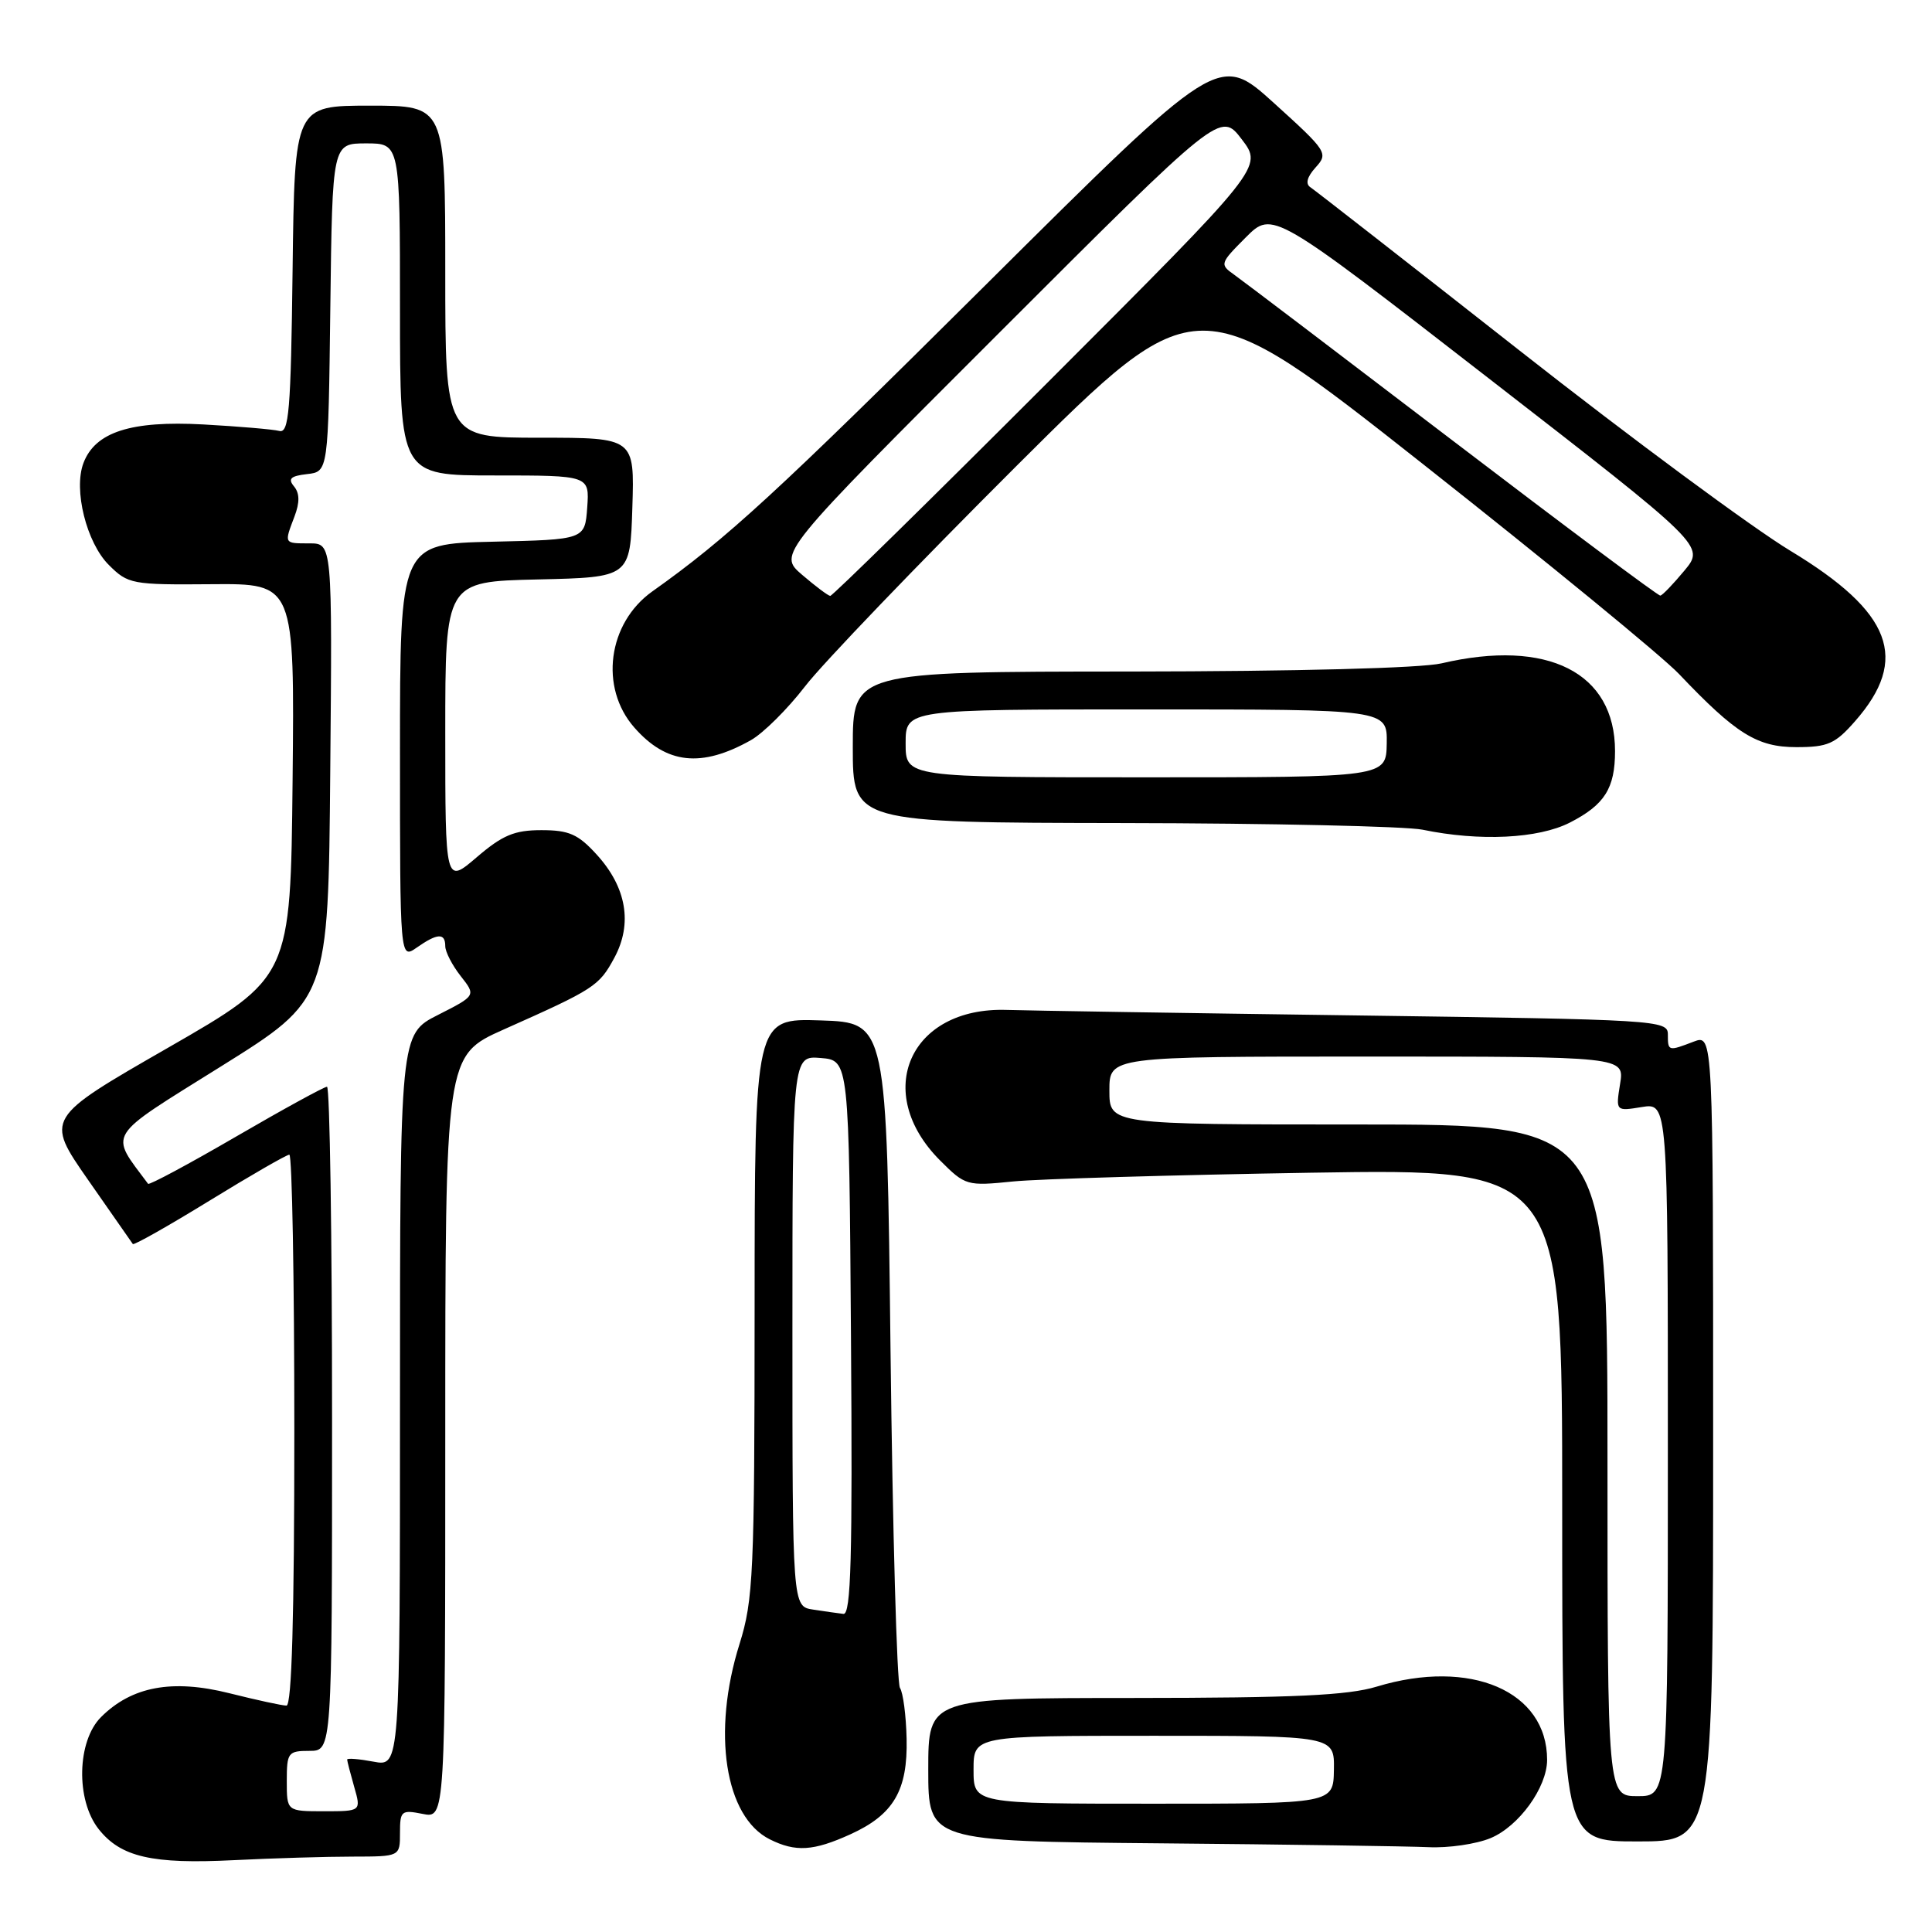 <?xml version="1.0" encoding="UTF-8" standalone="no"?>
<!DOCTYPE svg PUBLIC "-//W3C//DTD SVG 1.1//EN" "http://www.w3.org/Graphics/SVG/1.1/DTD/svg11.dtd" >
<svg xmlns="http://www.w3.org/2000/svg" xmlns:xlink="http://www.w3.org/1999/xlink" version="1.1" viewBox="0 0 256 256">
 <g >
 <path fill="currentColor"
d=" M 46.75 246.01 C 53.00 246.00 53.00 246.00 53.00 242.88 C 53.00 239.94 53.18 239.79 56.00 240.35 C 59.00 240.95 59.00 240.95 59.00 190.41 C 59.00 139.87 59.00 139.87 66.75 136.41 C 78.79 131.05 79.38 130.66 81.40 126.92 C 83.85 122.39 83.02 117.56 79.05 113.22 C 76.60 110.53 75.39 110.00 71.74 110.00 C 68.16 110.00 66.59 110.66 63.18 113.58 C 59.00 117.16 59.00 117.16 59.00 97.11 C 59.00 77.06 59.00 77.06 71.25 76.78 C 83.50 76.50 83.50 76.50 83.79 67.25 C 84.08 58.00 84.08 58.00 71.54 58.00 C 59.00 58.00 59.00 58.00 59.00 36.00 C 59.00 14.00 59.00 14.00 49.02 14.00 C 39.04 14.00 39.04 14.00 38.77 35.75 C 38.54 54.51 38.29 57.45 37.00 57.10 C 36.17 56.89 31.64 56.50 26.92 56.24 C 17.35 55.72 12.62 57.24 11.06 61.35 C 9.71 64.90 11.46 71.91 14.42 74.86 C 16.97 77.40 17.46 77.50 28.05 77.41 C 39.03 77.32 39.03 77.32 38.77 103.41 C 38.50 129.50 38.50 129.50 22.25 138.84 C 5.99 148.18 5.99 148.18 11.67 156.34 C 14.80 160.83 17.46 164.65 17.60 164.84 C 17.74 165.03 22.32 162.44 27.77 159.09 C 33.22 155.74 37.98 153.00 38.34 153.00 C 38.70 153.00 39.00 169.43 39.00 189.50 C 39.00 214.20 38.66 226.00 37.96 226.00 C 37.38 226.00 33.98 225.26 30.39 224.36 C 22.81 222.46 17.45 223.46 13.38 227.53 C 10.20 230.71 10.03 238.50 13.06 242.35 C 15.99 246.07 20.13 247.03 31.00 246.48 C 36.23 246.22 43.31 246.01 46.75 246.01 Z  M 112.67 243.06 C 118.40 240.46 120.29 237.25 120.13 230.38 C 120.06 227.32 119.67 224.30 119.25 223.66 C 118.84 223.02 118.28 202.93 118.00 179.00 C 117.50 135.50 117.50 135.50 108.75 135.21 C 100.00 134.92 100.00 134.92 99.99 173.21 C 99.98 208.60 99.82 211.98 97.99 217.84 C 94.31 229.55 96.05 240.75 102.00 243.72 C 105.42 245.43 107.78 245.28 112.67 243.06 Z  M 197.51 243.56 C 201.27 241.99 204.99 236.84 205.00 233.20 C 205.01 224.08 194.86 219.71 182.41 223.49 C 178.58 224.65 171.50 224.98 150.25 224.99 C 123.00 225.00 123.00 225.00 123.00 234.49 C 123.00 243.97 123.00 243.97 153.75 244.25 C 170.66 244.40 186.65 244.64 189.28 244.76 C 191.91 244.89 195.61 244.35 197.51 243.56 Z  M 227.00 190.52 C 227.00 137.05 227.00 137.05 224.43 138.02 C 221.04 139.32 221.00 139.30 221.00 137.06 C 221.00 135.18 219.70 135.10 179.75 134.55 C 157.06 134.24 136.20 133.91 133.39 133.82 C 120.55 133.40 115.54 144.74 124.57 153.77 C 127.91 157.11 128.11 157.17 134.24 156.55 C 137.68 156.21 155.46 155.69 173.75 155.39 C 207.00 154.86 207.00 154.86 207.00 199.43 C 207.00 244.00 207.00 244.00 217.00 244.00 C 227.00 244.00 227.00 244.00 227.00 190.52 Z  M 208.01 109.00 C 212.62 106.64 214.00 104.46 214.00 99.52 C 214.00 89.11 205.07 84.60 191.00 87.90 C 188.29 88.53 171.89 88.96 149.75 88.98 C 113.00 89.00 113.00 89.00 113.00 99.00 C 113.00 109.00 113.00 109.00 148.75 109.06 C 168.41 109.09 186.30 109.49 188.50 109.94 C 196.06 111.51 203.83 111.13 208.01 109.00 Z  M 99.49 98.08 C 101.13 97.16 104.36 93.95 106.67 90.95 C 108.97 87.95 121.61 74.79 134.74 61.69 C 158.63 37.89 158.63 37.89 188.56 61.50 C 205.03 74.49 220.29 87.00 222.48 89.31 C 230.02 97.25 232.83 99.00 238.03 99.00 C 242.20 99.00 243.17 98.57 245.80 95.57 C 253.05 87.32 250.70 81.12 237.23 72.98 C 232.20 69.94 216.07 58.02 201.39 46.48 C 186.70 34.94 174.21 25.19 173.63 24.81 C 172.95 24.36 173.19 23.44 174.33 22.18 C 176.03 20.31 175.86 20.04 168.79 13.64 C 161.50 7.04 161.50 7.04 130.50 37.86 C 102.86 65.34 96.30 71.37 86.43 78.37 C 80.53 82.57 79.40 91.11 84.05 96.40 C 88.31 101.26 92.94 101.76 99.49 98.08 Z  M 38.00 236.00 C 38.00 232.22 38.17 232.00 41.00 232.00 C 44.00 232.00 44.00 232.00 44.00 188.00 C 44.00 163.80 43.70 144.00 43.33 144.00 C 42.96 144.00 37.53 146.97 31.27 150.61 C 25.01 154.25 19.77 157.06 19.62 156.86 C 14.47 149.93 13.83 150.96 29.26 141.32 C 43.50 132.43 43.50 132.43 43.76 102.21 C 44.03 72.00 44.03 72.00 41.01 72.00 C 37.60 72.00 37.64 72.07 39.02 68.44 C 39.73 66.57 39.71 65.36 38.96 64.45 C 38.12 63.44 38.50 63.07 40.69 62.82 C 43.50 62.50 43.50 62.50 43.77 40.75 C 44.04 19.00 44.04 19.00 48.52 19.00 C 53.00 19.00 53.00 19.00 53.00 41.00 C 53.00 63.00 53.00 63.00 65.56 63.00 C 78.11 63.00 78.11 63.00 77.81 67.25 C 77.50 71.50 77.50 71.50 65.25 71.78 C 53.00 72.06 53.00 72.06 53.00 99.59 C 53.00 127.11 53.00 127.11 55.22 125.56 C 57.96 123.64 59.00 123.59 59.00 125.37 C 59.00 126.12 59.92 127.90 61.04 129.33 C 63.08 131.92 63.08 131.92 58.04 134.48 C 53.00 137.03 53.00 137.03 53.00 185.56 C 53.00 234.09 53.00 234.09 49.50 233.43 C 47.58 233.07 46.00 232.94 46.00 233.15 C 46.00 233.35 46.42 234.97 46.93 236.76 C 47.86 240.00 47.86 240.00 42.93 240.00 C 38.00 240.00 38.00 240.00 38.00 236.00 Z  M 107.75 213.28 C 105.00 212.87 105.00 212.87 105.00 176.37 C 105.00 139.88 105.00 139.88 108.75 140.19 C 112.50 140.50 112.50 140.50 112.76 177.25 C 112.97 206.38 112.76 213.97 111.76 213.85 C 111.07 213.77 109.26 213.51 107.75 213.28 Z  M 129.00 234.50 C 129.00 230.00 129.00 230.00 152.91 230.00 C 176.82 230.00 176.82 230.00 176.75 234.50 C 176.68 239.00 176.68 239.00 152.84 239.00 C 129.00 239.00 129.00 239.00 129.00 234.50 Z  M 213.00 193.50 C 213.00 149.00 213.00 149.00 180.00 149.00 C 147.00 149.00 147.00 149.00 147.00 144.50 C 147.00 140.00 147.00 140.00 181.13 140.00 C 215.26 140.00 215.26 140.00 214.67 143.62 C 214.09 147.25 214.09 147.25 217.54 146.69 C 221.00 146.13 221.00 146.13 221.00 192.06 C 221.00 238.00 221.00 238.00 217.00 238.00 C 213.00 238.00 213.00 238.00 213.00 193.50 Z  M 120.00 98.50 C 120.00 94.00 120.00 94.00 151.91 94.00 C 183.82 94.00 183.82 94.00 183.75 98.50 C 183.68 103.00 183.68 103.00 151.84 103.00 C 120.00 103.00 120.00 103.00 120.00 98.50 Z  M 106.29 76.17 C 103.07 73.41 103.07 73.41 132.40 44.10 C 161.73 14.78 161.73 14.78 164.54 18.46 C 167.35 22.14 167.35 22.14 138.93 50.57 C 123.30 66.21 110.29 78.98 110.01 78.96 C 109.73 78.94 108.05 77.68 106.29 76.17 Z  M 192.50 58.39 C 177.65 47.06 164.61 37.16 163.52 36.39 C 161.60 35.03 161.65 34.89 165.08 31.45 C 168.62 27.91 168.62 27.91 197.26 50.13 C 225.90 72.34 225.90 72.34 223.20 75.60 C 221.71 77.39 220.28 78.89 220.00 78.92 C 219.72 78.96 207.35 69.72 192.50 58.39 Z "/>
</g>
</svg>